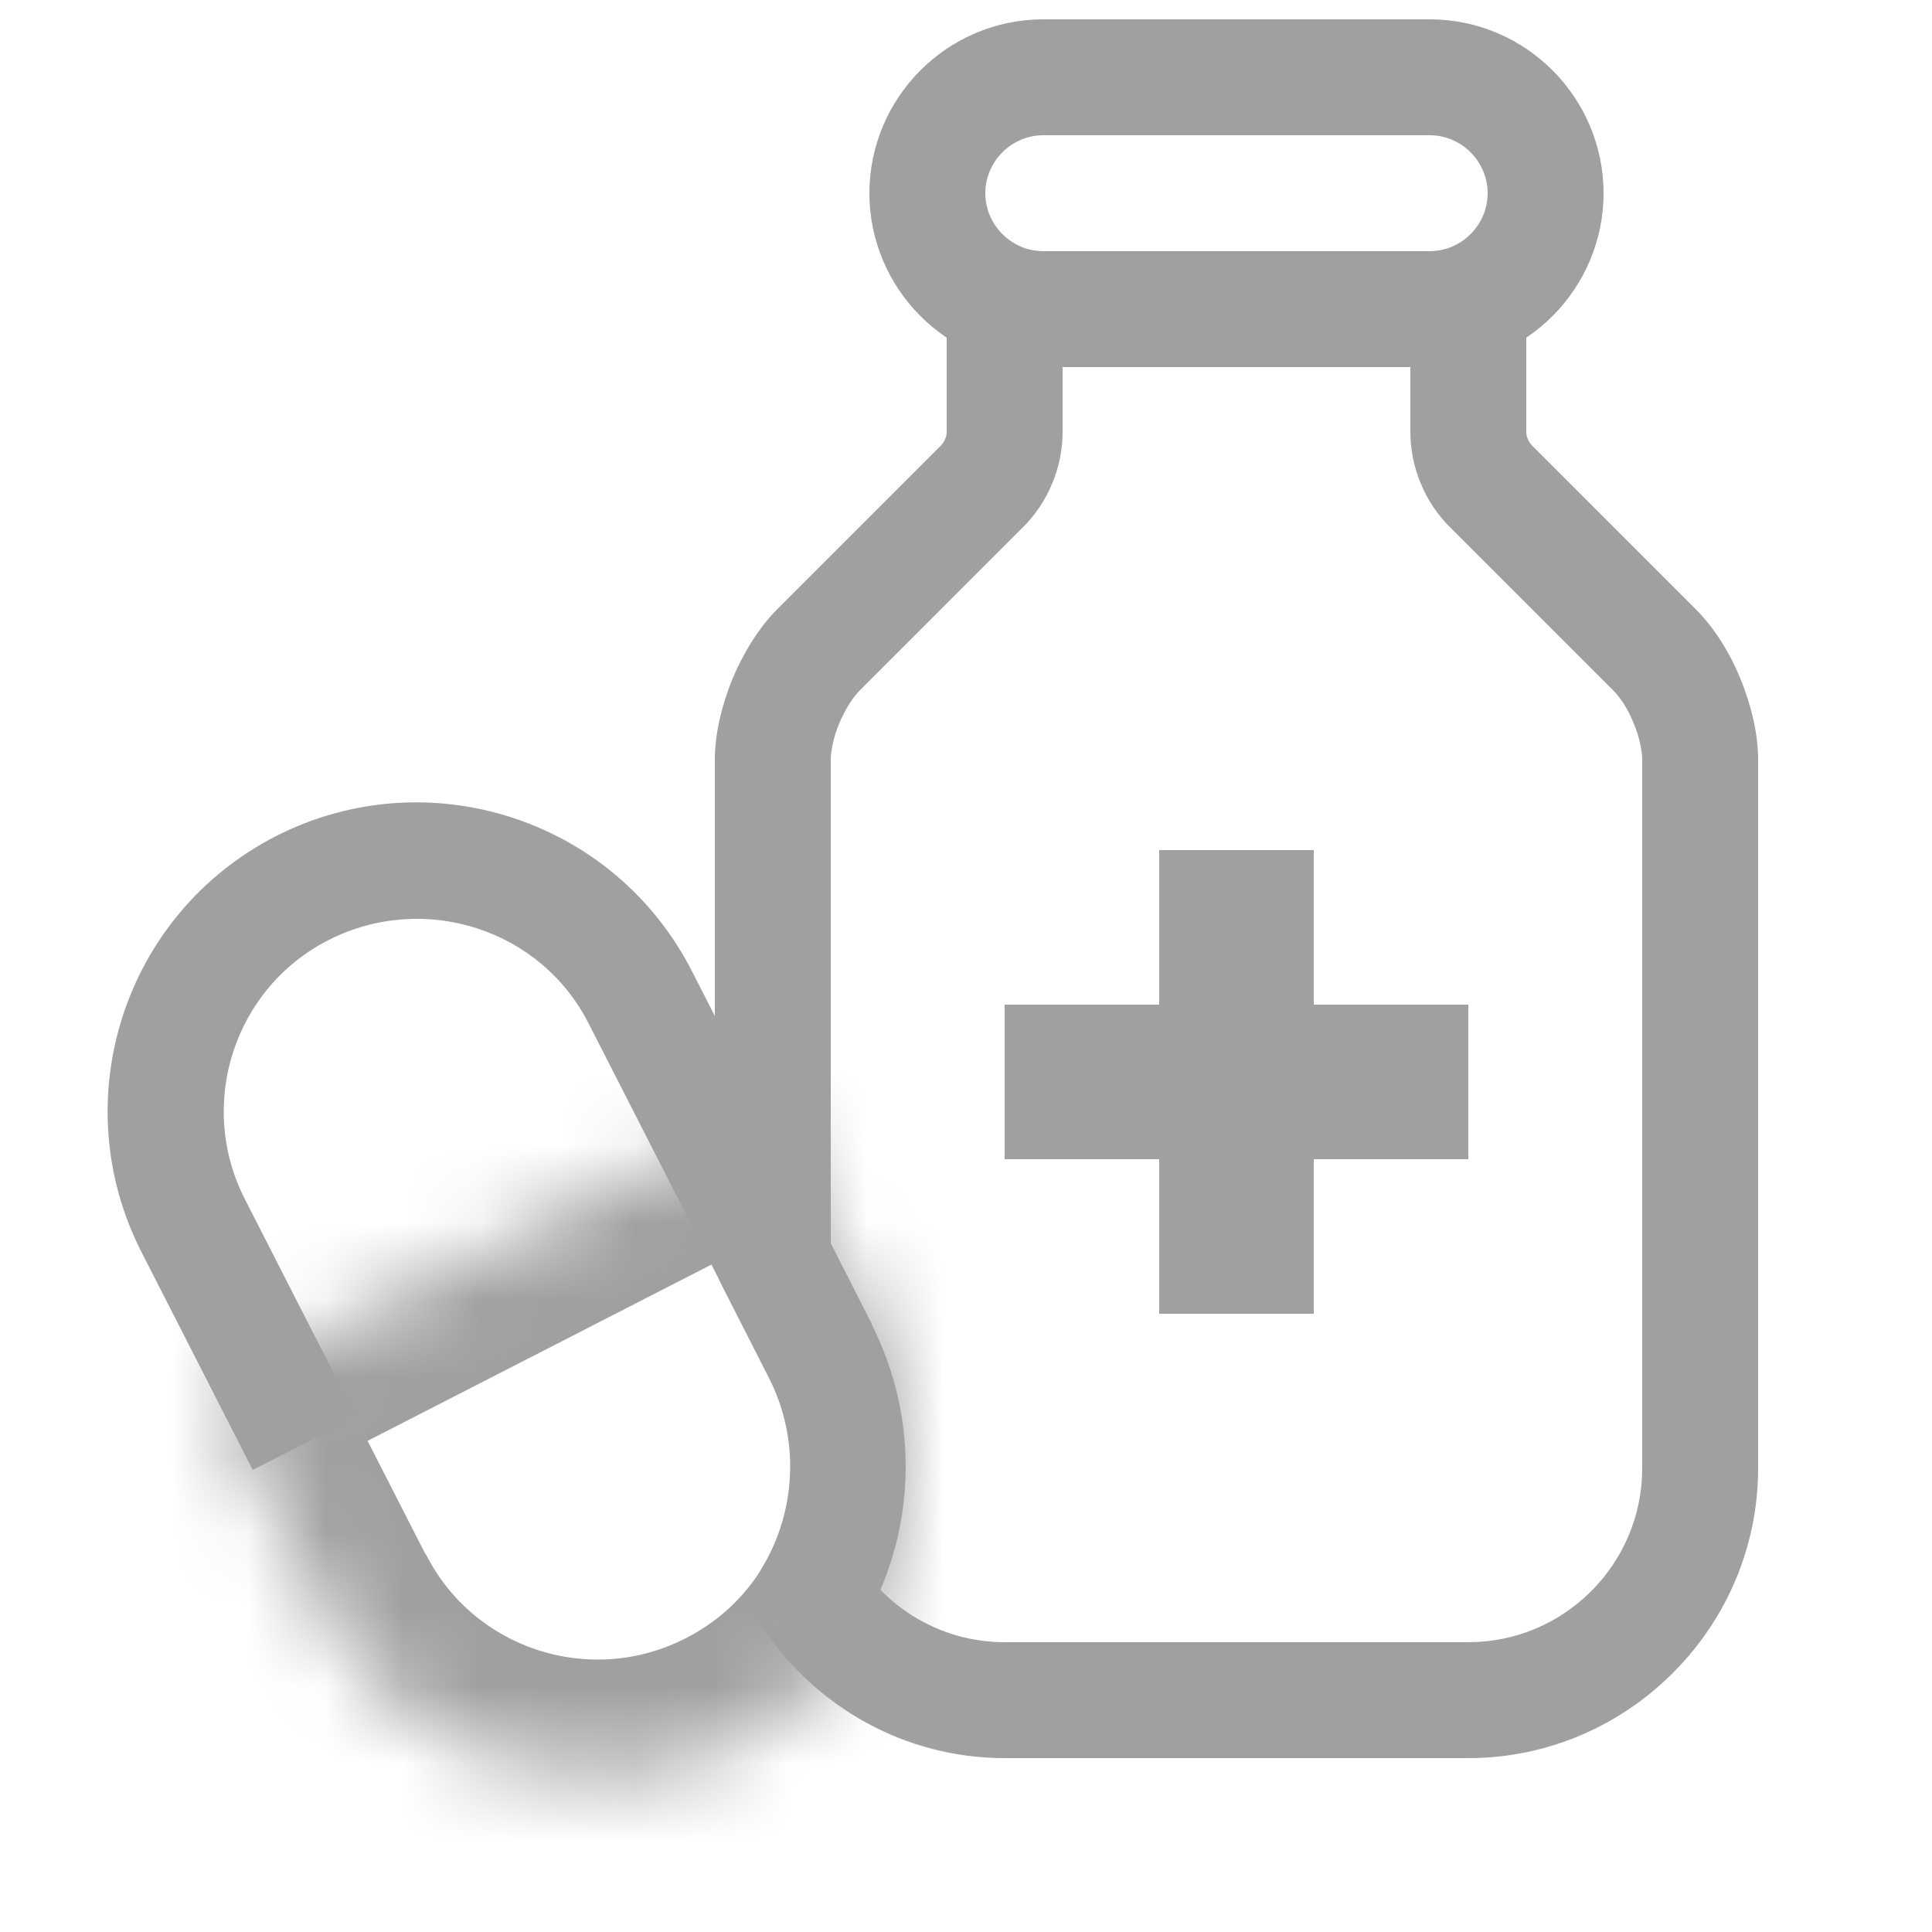 <?xml version="1.0" encoding="utf-8"?>
<!-- Generator: Adobe Illustrator 25.2.1, SVG Export Plug-In . SVG Version: 6.00 Build 0)  -->
<svg version="1.1" id="Layer_1" xmlns="http://www.w3.org/2000/svg" xmlns:xlink="http://www.w3.org/1999/xlink" x="0px" y="0px"
	 viewBox="0 0 25 25" style="enable-background:new 0 0 25 25;" xml:space="preserve">
<path style="fill:none;stroke:#A0A0A0;stroke-width:2;stroke-linecap:square;stroke-linejoin:round;stroke-miterlimit:10;" d="
	M16,12v2h2"/>
<path style="fill:none;stroke:#A0A0A0;stroke-width:2;stroke-linecap:square;stroke-linejoin:round;stroke-miterlimit:10;" d="
	M16,16v-2h-2"/>
<path style="fill:none;stroke:#A0A0A0;stroke-width:1.5;stroke-linecap:round;stroke-linejoin:round;" d="M18.5,4h-5
	C12.67,4,12,3.32,12,2.5S12.67,1,13.5,1h5C19.33,1,20,1.68,20,2.5S19.33,4,18.5,4z"/>
<path style="fill-rule:evenodd;clip-rule:evenodd;fill:#A0A0A0;" d="M10.39,15.38l-1.44-2.82c-1.01-1.97-3.42-2.74-5.38-1.74
	c-1.97,1.01-2.74,3.42-1.74,5.38l1.44,2.82l1.34-0.68l-1.44-2.82c-0.63-1.23-0.14-2.74,1.09-3.36s2.74-0.14,3.36,1.09l1.44,2.82
	L10.39,15.38z"/>
<defs>
	<filter id="Adobe_OpacityMaskFilter" filterUnits="userSpaceOnUse" x="0.71" y="12.32" width="12.52" height="12.16">
		<feColorMatrix  type="matrix" values="1 0 0 0 0  0 1 0 0 0  0 0 1 0 0  0 0 0 1 0"/>
	</filter>
</defs>
<mask maskUnits="userSpaceOnUse" x="0.71" y="12.32" width="12.52" height="12.16" id="path-5-inside-1_1_">
	<path style="fill-rule:evenodd;clip-rule:evenodd;fill:#FFFFFF;filter:url(#Adobe_OpacityMaskFilter);" d="M2.73,17.99l1.44,2.82
		c1.01,1.97,3.42,2.74,5.38,1.74c1.97-1.01,2.74-3.42,1.74-5.38l-1.44-2.82L2.73,17.99z"/>
</mask>
<path style="mask:url(#path-5-inside-1_1_);fill:#A0A0A0;" d="M2.73,17.99l-0.68-1.34l-1.34,0.68l0.68,1.34L2.73,17.99z M9.85,14.34
	l1.34-0.68l-0.68-1.34l-1.34,0.68L9.85,14.34z M5.51,20.12L4.07,17.3L1.4,18.67l1.44,2.82L5.51,20.12z M8.87,21.2
	c-1.23,0.63-2.74,0.14-3.36-1.09l-2.67,1.37c1.38,2.7,4.7,3.77,7.4,2.39L8.87,21.2z M9.96,17.84c0.63,1.23,0.14,2.74-1.09,3.36
	l1.37,2.67c2.7-1.38,3.77-4.7,2.39-7.4L9.96,17.84z M8.52,15.02l1.44,2.82l2.67-1.37l-1.44-2.82L8.52,15.02z M9.17,13.01l-7.12,3.65
	l1.37,2.67l7.12-3.65L9.17,13.01z"/>
<path style="fill:#A0A0A0;" d="M10.51,20.67l-0.65-0.38c-0.15,0.25-0.14,0.56,0.02,0.8L10.51,20.67z M10.61,17.47l0.67-0.34l0,0
	L10.61,17.47z M10,16.27H9.25c0,0.12,0.03,0.24,0.08,0.34L10,16.27z M10.59,8.41l0.53,0.53l0,0L10.59,8.41z M12.71,6.29l-0.53-0.53
	v0L12.71,6.29z M13,4V3.25c-0.41,0-0.75,0.34-0.75,0.75H13z M19,4h0.75c0-0.41-0.34-0.75-0.75-0.75V4z M19.29,6.29l0.53-0.53v0
	L19.29,6.29z M21.41,8.41l-0.53,0.53l0,0L21.41,8.41z M22.75,13V9.83h-1.5V13H22.75z M22.75,14v-1h-1.5v1H22.75z M22.75,19v-5h-1.5
	v5H22.75z M19,22.75c2.06,0,3.75-1.69,3.75-3.75h-1.5c0,1.24-1.01,2.25-2.25,2.25V22.75z M13,22.75h6v-1.5h-6V22.75z M9.89,21.09
	c0.67,0.99,1.81,1.66,3.11,1.66v-1.5c-0.77,0-1.46-0.39-1.87-1L9.89,21.09z M9.94,17.81c0.42,0.81,0.36,1.75-0.08,2.48l1.29,0.76
	c0.69-1.16,0.78-2.64,0.12-3.93L9.94,17.81z M9.33,16.61l0.61,1.2l1.34-0.68l-0.61-1.2L9.33,16.61z M9.25,12.98v3.29h1.5v-3.29H9.25
	z M9.25,11.98v1h1.5v-1H9.25z M9.25,9.83v2.15h1.5V9.83H9.25z M10.06,7.88c-0.25,0.25-0.45,0.59-0.58,0.9
	C9.35,9.1,9.25,9.47,9.25,9.83h1.5c0-0.1,0.03-0.28,0.11-0.47c0.08-0.19,0.18-0.34,0.26-0.42L10.06,7.88z M12.18,5.76l-2.12,2.12
	l1.06,1.06l2.12-2.12L12.18,5.76z M12.25,5.59c0,0.06-0.03,0.13-0.07,0.17l1.06,1.06c0.32-0.32,0.51-0.77,0.51-1.23H12.25z M12.25,4
	v1.59h1.5V4H12.25z M19,3.25h-6v1.5h6V3.25z M19.75,5.59V4h-1.5v1.59H19.75z M19.82,5.76c-0.04-0.04-0.07-0.11-0.07-0.17h-1.5
	c0,0.46,0.19,0.91,0.51,1.23L19.82,5.76z M21.94,7.88l-2.12-2.12l-1.06,1.06l2.12,2.12L21.94,7.88z M22.75,9.83
	c0-0.36-0.1-0.73-0.23-1.05c-0.13-0.32-0.33-0.65-0.58-0.9l-1.06,1.06c0.08,0.08,0.18,0.22,0.26,0.42c0.08,0.19,0.11,0.37,0.11,0.47
	H22.75z"/>
</svg>
